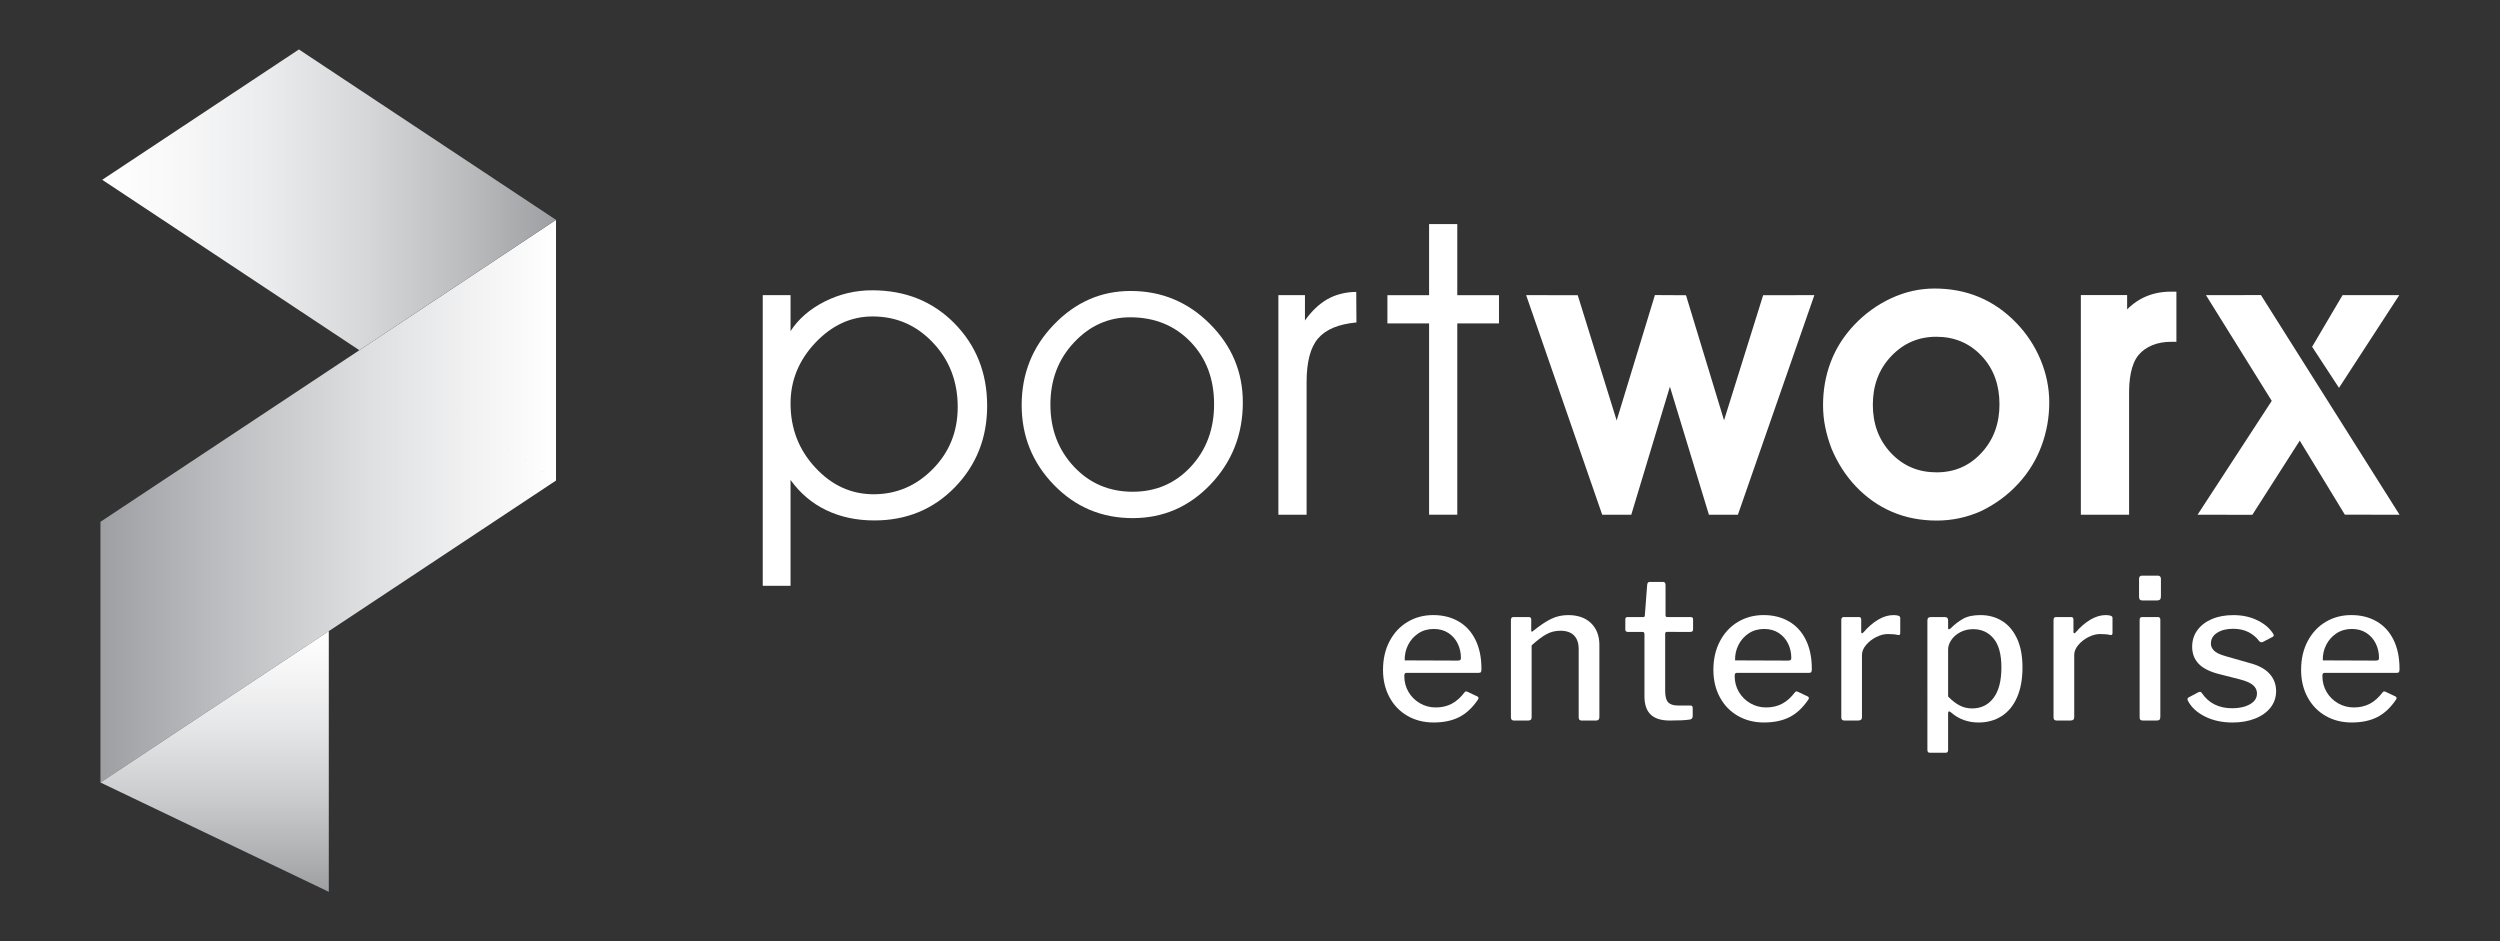 <?xml version="1.0" encoding="utf-8"?>
<!-- Generator: Adobe Illustrator 24.1.3, SVG Export Plug-In . SVG Version: 6.00 Build 0)  -->
<svg version="1.1" id="Layer_1" xmlns="http://www.w3.org/2000/svg" xmlns:xlink="http://www.w3.org/1999/xlink" x="0px" y="0px"
	 viewBox="0 0 2174.75 818.82" style="enable-background:new 0 0 2174.75 818.82;" xml:space="preserve">
<rect x="0" y="0" width="2174.75" height="818.82" fill="#333333" stroke="none"/>
<style type="text/css">
	.st0{fill-rule:evenodd;clip-rule:evenodd;fill:#FFFFFF;}
	.st1{fill-rule:evenodd;clip-rule:evenodd;fill:url(#SVGID_1_);}
	.st2{fill-rule:evenodd;clip-rule:evenodd;fill:url(#SVGID_2_);}
	.st3{fill-rule:evenodd;clip-rule:evenodd;fill:url(#SVGID_3_);}
	.st4{fill:#FFFFFF;}
</style>
<g>
	<g>
		<g>
			<path class="st0" d="M663.52,256.73h24.18v31.3c6.93-10.67,16.88-19.27,29.79-25.77c12.87-6.46,26.61-9.73,41.19-9.73
				c28.87,0,52.74,9.6,71.65,28.81c18.89,19.25,28.39,43.14,28.39,71.7c0,27.93-9.37,51.51-28.03,70.78
				c-18.73,19.25-42.07,28.91-70.05,28.91c-15.54,0-29.52-2.97-41.9-8.95c-12.39-5.92-22.7-14.69-31.05-26.26v13.16v28.45v50.48
				h-24.18V256.73L663.52,256.73z M687.7,350.95c0,21.76,7.16,40.36,21.57,55.84c14.33,15.46,31.21,23.16,50.71,23.16
				c19.92,0,37.11-7.34,51.51-21.99c14.39-14.62,21.63-32.59,21.63-53.87c0-22.22-7.18-40.88-21.57-56.05
				c-14.35-15.17-31.82-22.76-52.45-22.76c-18.79,0-35.38,7.59-49.79,22.82C694.92,313.34,687.7,330.93,687.7,350.95z"/>
			<path class="st0" d="M913.75,351.96c0,21.42,6.82,39.35,20.42,53.95c13.66,14.58,30.75,21.86,51.17,21.86
				c20.15,0,36.99-7.22,50.53-21.76c13.49-14.52,20.27-32.64,20.27-54.35c0-22.05-6.84-40.17-20.54-54.35
				c-13.66-14.16-31.15-21.3-52.45-21.3c-18.87,0-35.19,7.3-48.85,21.88C920.57,312.48,913.75,330.5,913.75,351.96L913.75,351.96z
				 M888.75,352.42c0-27.36,9.37-50.75,28.12-70.15c18.77-19.46,40.99-29.16,66.63-29.16c26.9,0,49.88,9.54,68.98,28.64
				c19.1,19.1,28.66,41.84,28.66,68.31c0,27.78-9.31,51.51-27.95,71.19c-18.64,19.62-41.28,29.46-67.85,29.46
				c-26.97,0-49.83-9.6-68.54-28.89C898.12,402.55,888.75,379.39,888.75,352.42z"/>
			<path class="st0" d="M1136.6,447.74h-24.54V256.73h23.12v22.05c5.79-8.18,12.32-14.39,19.6-18.56c3.56-2.01,7.47-3.56,11.74-4.62
				c4.2-1.11,8.66-1.65,13.28-1.65l0.17,26.55c-15.4,1.42-26.48,5.99-33.24,13.75c-6.76,7.76-10.12,20.5-10.12,38.18V447.74z"/>
			<polygon class="st0" points="1243.17,447.74 1243.17,281.33 1206.9,281.33 1206.9,256.79 1243.17,256.79 1243.17,194.93 
				1267.69,194.93 1267.69,256.79 1303.97,256.79 1303.97,281.33 1267.69,281.33 1267.69,447.74 			"/>
		</g>
		<path class="st0" d="M1452.65,336.35l-33.61,111.42h-25.28l-66.17-191.03l44.88,0.07l33.86,108.94l33.27-109.07l27.04,0.15
			l33.1,108.78l34.02-108.8l44.55-0.07l-66.52,191.03h-25.21L1452.65,336.35L1452.65,336.35z M1585.87,352.42
			c0-12.92,2.14-25.56,6.73-37.64c4.6-12.11,11.63-22.89,20.55-32.28c9.15-9.65,19.85-17.4,31.92-23.01
			c11.95-5.56,24.58-8.5,37.78-8.5c13.28,0,26.34,2.24,38.62,7.35c12.19,5.07,22.9,12.71,32.11,22.14
			c9.16,9.39,16.37,20.2,21.43,32.3c4.99,11.9,7.64,24.42,7.64,37.33c0,13.09-2.29,25.89-6.89,38.13
			c-4.5,11.95-11.14,22.78-19.76,32.18c-4.64,5.05-9.75,9.7-15.29,13.75c-5.46,3.99-11.27,7.54-17.48,10.48
			c-12.25,5.49-25.14,8.19-38.56,8.19c-13.31,0-26.39-2.3-38.65-7.54c-12.11-5.16-22.76-12.79-31.78-22.35
			c-8.93-9.45-15.82-20.42-20.93-32.55c-2.33-6.08-4.23-12.35-5.51-18.72C1586.49,365.35,1585.87,358.9,1585.87,352.42
			L1585.87,352.42z M1629.18,352.09c0,16.11,4.8,30.4,15.93,42.14c10.74,11.32,23.95,16.66,39.54,16.66
			c15.44,0,28.37-5.49,38.89-16.8c11.04-11.85,15.8-26.21,15.8-42.34c0-16.07-4.55-30.59-15.76-42.36
			c-10.66-11.19-23.78-16.44-39.21-16.44c-15.47,0-28.43,5.6-39.1,16.78C1634.03,321.52,1629.18,335.86,1629.18,352.09
			L1629.18,352.09z M1850.38,269.11c3.4-3.38,7.19-6.34,11.44-8.76c8.21-4.66,17.28-6.65,26.68-6.65h4.75v43.64h-4.75
			c-5.67,0-11.32,0.89-16.56,3.11c-4.47,1.9-8.38,4.54-11.52,8.27c-7.08,8.39-8.34,22.75-8.34,33.22v105.82h-41.95V256.69h40.26
			V269.11L1850.38,269.11z M2000.56,383.31l-41.25,64.52l-47.64-0.07l64.53-99.05l-57.22-91.95l47.83-0.07
			c120.56,191.09,0,0,120.56,191.09l-47.59-0.07L2000.56,383.31z"/>
		<polygon class="st0" points="2011.31,301.66 2034.69,337.4 2087.11,256.75 2037.79,256.75 		"/>
		<linearGradient id="SVGID_1_" gradientUnits="userSpaceOnUse" x1="87.373" y1="435.978" x2="483.666" y2="435.978">
			<stop  offset="0" style="stop-color:#9D9FA2"/>
			<stop  offset="0.251" style="stop-color:#BBBCBF"/>
			<stop  offset="0.584" style="stop-color:#DEDFE0"/>
			<stop  offset="0.845" style="stop-color:#F4F4F5"/>
			<stop  offset="1" style="stop-color:#FFFFFF"/>
		</linearGradient>
		<polygon class="st1" points="87.37,680.7 287.19,548.26 483.66,418.03 312.6,304.65 483.67,418.03 483.67,191.26 312.6,304.65 
			87.37,453.93 		"/>
		<linearGradient id="SVGID_2_" gradientUnits="userSpaceOnUse" x1="88.942" y1="173.831" x2="483.664" y2="173.831">
			<stop  offset="0" style="stop-color:#FFFFFF"/>
			<stop  offset="0.164" style="stop-color:#F8F8F9"/>
			<stop  offset="0.36" style="stop-color:#EBECED"/>
			<stop  offset="0.573" style="stop-color:#D7D8DA"/>
			<stop  offset="0.796" style="stop-color:#BBBDBF"/>
			<stop  offset="1" style="stop-color:#9D9FA2"/>
		</linearGradient>
		<polygon class="st2" points="312.6,304.65 483.66,191.26 260.29,43.2 260.01,43.02 88.94,156.4 89.64,156.87 		"/>
		<linearGradient id="SVGID_3_" gradientUnits="userSpaceOnUse" x1="186.699" y1="775.803" x2="186.699" y2="549.03">
			<stop  offset="0" style="stop-color:#9D9FA2"/>
			<stop  offset="0.067" style="stop-color:#A6A8AA"/>
			<stop  offset="0.363" style="stop-color:#CACCCE"/>
			<stop  offset="0.628" style="stop-color:#E5E6E7"/>
			<stop  offset="0.849" style="stop-color:#F6F6F7"/>
			<stop  offset="1" style="stop-color:#FFFFFF"/>
		</linearGradient>
		<polygon class="st3" points="286.02,775.8 87.37,680.7 286.02,549.03 		"/>
	</g>
	<g>
		<path class="st4" d="M1225.26,601.91c2.43,4.14,5.75,7.42,9.94,9.85c4.19,2.44,8.77,3.65,13.76,3.65c5.21,0,9.85-1.07,13.93-3.23
			c4.08-2.15,7.81-5.49,11.21-10.02c0.34-0.45,0.74-0.68,1.19-0.68c0.57,0,1.02,0.11,1.36,0.34l8.66,4.08
			c0.57,0.34,0.85,0.79,0.85,1.36c0,0.34-0.17,0.79-0.51,1.36c-4.76,7.02-10.19,12.09-16.31,15.2c-6.11,3.11-13.53,4.67-22.25,4.67
			c-8.49,0-16.08-1.92-22.76-5.78c-6.68-3.85-11.89-9.26-15.63-16.22c-3.74-6.96-5.61-14.86-5.61-23.7c0-9.51,1.92-17.89,5.78-25.14
			c3.85-7.25,9.09-12.82,15.71-16.73c6.62-3.91,14.01-5.86,22.17-5.86c8.38,0,15.74,1.84,22.08,5.52
			c6.34,3.68,11.24,9.03,14.69,16.05c3.45,7.02,5.18,15.35,5.18,24.97v0.68c0,1.02-0.14,1.78-0.42,2.29
			c-0.28,0.51-0.99,0.76-2.12,0.76h-62.85c-1.13,0-1.7,0.91-1.7,2.72C1221.61,593.17,1222.83,597.78,1225.26,601.91z
			 M1267.98,574.65c1.13,0,1.9-0.17,2.29-0.51c0.4-0.34,0.59-0.96,0.59-1.87c0-4.42-0.93-8.55-2.8-12.4
			c-1.87-3.85-4.59-6.93-8.15-9.26c-3.57-2.32-7.79-3.48-12.65-3.48c-5.1,0-9.57,1.27-13.42,3.82c-3.85,2.55-6.82,5.89-8.92,10.02
			c-2.1,4.14-3.09,8.64-2.97,13.5L1267.98,574.65z"/>
		<path class="st4" d="M1314.35,624.08v-84.76c0-1.7,0.74-2.55,2.21-2.55h13.42c1.36,0,2.04,0.74,2.04,2.21v9.34
			c0,0.68,0.14,1.08,0.42,1.19c0.28,0.11,0.71-0.11,1.27-0.68c5.89-4.76,11.1-8.24,15.63-10.45c4.53-2.21,9.45-3.31,14.78-3.31
			c8.49,0,15.14,2.35,19.96,7.05c4.81,4.7,7.22,11.01,7.22,18.94v62.68c0,2.04-0.96,3.06-2.89,3.06h-12.57
			c-1.7,0-2.55-0.9-2.55-2.72v-59.45c0-5.1-1.33-9.03-3.99-11.8c-2.66-2.77-6.65-4.16-11.98-4.16c-4.3,0-8.3,0.99-11.97,2.97
			c-3.68,1.98-8.01,5.24-12.99,9.77v62.51c0,1.02-0.25,1.76-0.76,2.21c-0.51,0.45-1.33,0.68-2.46,0.68h-12.06
			C1315.26,626.8,1314.35,625.89,1314.35,624.08z"/>
		<path class="st4" d="M1450.06,549.68c-1.02,0-1.53,0.57-1.53,1.7v49.77c0,4.76,0.88,8.04,2.63,9.85c1.75,1.81,4.56,2.72,8.41,2.72
			h10.87c1.36,0,2.04,0.68,2.04,2.04v7.3c0,1.59-0.85,2.55-2.55,2.89c-3.63,0.57-9.4,0.85-17.33,0.85c-7.47,0-13.02-1.72-16.65-5.18
			c-3.63-3.45-5.44-8.8-5.44-16.05v-53.84c0-1.36-0.57-2.04-1.7-2.04h-12.74c-1.47,0-2.21-0.68-2.21-2.04v-9
			c0-1.24,0.68-1.87,2.04-1.87h13.59c0.9,0,1.36-0.51,1.36-1.53l2.04-26.67c0.23-1.58,0.91-2.38,2.04-2.38h11.72
			c1.47,0,2.21,0.91,2.21,2.72v26.33c0,1.02,0.51,1.53,1.53,1.53h20.38c1.36,0,2.04,0.62,2.04,1.87v9c0,1.36-0.79,2.04-2.38,2.04
			H1450.06z"/>
		<path class="st4" d="M1512.65,601.91c2.43,4.14,5.75,7.42,9.94,9.85c4.19,2.44,8.77,3.65,13.76,3.65c5.21,0,9.85-1.07,13.93-3.23
			c4.08-2.15,7.81-5.49,11.21-10.02c0.34-0.45,0.74-0.68,1.19-0.68c0.57,0,1.02,0.11,1.36,0.34l8.66,4.08
			c0.57,0.34,0.85,0.79,0.85,1.36c0,0.34-0.17,0.79-0.51,1.36c-4.76,7.02-10.19,12.09-16.31,15.2c-6.11,3.11-13.53,4.67-22.25,4.67
			c-8.49,0-16.08-1.92-22.76-5.78c-6.68-3.85-11.89-9.26-15.63-16.22c-3.74-6.96-5.61-14.86-5.61-23.7c0-9.51,1.92-17.89,5.78-25.14
			c3.85-7.25,9.09-12.82,15.71-16.73c6.62-3.91,14.01-5.86,22.17-5.86c8.38,0,15.74,1.84,22.08,5.52
			c6.34,3.68,11.24,9.03,14.69,16.05c3.45,7.02,5.18,15.35,5.18,24.97v0.68c0,1.02-0.14,1.78-0.42,2.29
			c-0.28,0.51-0.99,0.76-2.12,0.76h-62.85c-1.13,0-1.7,0.91-1.7,2.72C1509,593.17,1510.21,597.78,1512.65,601.91z M1555.37,574.65
			c1.13,0,1.9-0.17,2.29-0.51c0.4-0.34,0.59-0.96,0.59-1.87c0-4.42-0.93-8.55-2.8-12.4c-1.87-3.85-4.59-6.93-8.15-9.26
			c-3.57-2.32-7.79-3.48-12.65-3.48c-5.1,0-9.57,1.27-13.42,3.82c-3.85,2.55-6.82,5.89-8.92,10.02c-2.1,4.14-3.09,8.64-2.97,13.5
			L1555.37,574.65z"/>
		<path class="st4" d="M1601.74,624.08v-84.76c0-1.7,0.74-2.55,2.21-2.55h13.08c1.36,0,2.04,0.74,2.04,2.21v10.7
			c0,0.68,0.2,1.08,0.59,1.19c0.4,0.11,0.82-0.11,1.27-0.68c4.19-4.87,8.52-8.6,12.99-11.21c4.47-2.6,8.86-3.91,13.16-3.91
			c3.96,0,5.94,0.79,5.94,2.38v13.25c0,1.36-0.62,1.93-1.87,1.7c-2.15-0.57-5.15-0.85-9-0.85c-3.17,0-6.51,0.88-10.02,2.63
			c-3.51,1.76-6.45,4.05-8.83,6.88c-2.38,2.83-3.57,5.72-3.57,8.66v54.18c0,1.93-1.08,2.89-3.23,2.89h-12.06
			C1602.64,626.8,1601.74,625.89,1601.74,624.08z"/>
		<path class="st4" d="M1694.65,539.49v6.62c0,0.91,0.23,1.36,0.68,1.36c0.23,0,0.74-0.28,1.53-0.85c3.4-3.4,6.99-6.17,10.79-8.32
			c3.79-2.15,8.86-3.23,15.2-3.23c7.02,0,13.27,1.7,18.77,5.1c5.49,3.4,9.82,8.49,12.99,15.29c3.17,6.79,4.75,15.18,4.75,25.14
			c0,10.19-1.59,18.88-4.75,26.07c-3.17,7.19-7.64,12.63-13.42,16.31c-5.77,3.68-12.46,5.52-20.04,5.52
			c-9.17,0-17.04-2.83-23.61-8.49c-0.91-0.79-1.59-1.19-2.04-1.19c-0.57,0-0.85,0.74-0.85,2.21v31.42c0,1.58-0.68,2.38-2.04,2.38
			h-13.76c-1.47,0-2.21-0.79-2.21-2.38V539.83c0-1.13,0.25-1.92,0.76-2.38c0.51-0.45,1.33-0.68,2.46-0.68h11.89
			C1693.68,536.78,1694.65,537.68,1694.65,539.49z M1704.58,613.63c3.34,1.76,6.99,2.63,10.96,2.63c7.81,0,14.01-3.03,18.6-9.09
			c4.59-6.06,6.88-14.92,6.88-26.58c0-11.32-2.27-19.7-6.79-25.14c-4.53-5.44-10.47-8.15-17.83-8.15c-4.08,0-7.79,0.88-11.13,2.63
			c-3.34,1.76-5.95,4.02-7.81,6.79c-1.87,2.78-2.8,5.52-2.8,8.24v40.93C1697.93,609.3,1701.24,611.88,1704.58,613.63z"/>
		<path class="st4" d="M1786.37,624.08v-84.76c0-1.7,0.73-2.55,2.21-2.55h13.08c1.36,0,2.04,0.74,2.04,2.21v10.7
			c0,0.68,0.2,1.08,0.59,1.19c0.4,0.11,0.82-0.11,1.27-0.68c4.19-4.87,8.52-8.6,12.99-11.21c4.47-2.6,8.86-3.91,13.16-3.91
			c3.96,0,5.95,0.79,5.95,2.38v13.25c0,1.36-0.62,1.93-1.87,1.7c-2.15-0.57-5.15-0.85-9-0.85c-3.17,0-6.51,0.88-10.02,2.63
			c-3.51,1.76-6.45,4.05-8.83,6.88c-2.38,2.83-3.57,5.72-3.57,8.66v54.18c0,1.93-1.08,2.89-3.23,2.89h-12.06
			C1787.27,626.8,1786.37,625.89,1786.37,624.08z"/>
		<path class="st4" d="M1879.78,518.77c0,1.25-0.25,2.15-0.76,2.72c-0.51,0.57-1.39,0.85-2.63,0.85h-12.57
			c-1.13,0-1.93-0.25-2.38-0.76c-0.45-0.51-0.68-1.33-0.68-2.46v-15.46c0-1.92,0.85-2.89,2.55-2.89h14.1c0.68,0,1.24,0.25,1.7,0.76
			c0.45,0.51,0.68,1.16,0.68,1.95V518.77z M1879.27,623.57c0,1.25-0.26,2.1-0.76,2.55c-0.51,0.45-1.39,0.68-2.63,0.68h-11.55
			c-1.13,0-1.93-0.2-2.38-0.59c-0.45-0.4-0.68-1.1-0.68-2.12v-84.76c0-0.91,0.17-1.56,0.51-1.95c0.34-0.4,0.96-0.59,1.87-0.59h13.59
			c1.36,0,2.04,0.79,2.04,2.38V623.57z"/>
		<path class="st4" d="M1956.05,549.94c-3.85-1.98-8.32-2.97-13.42-2.97c-5.66,0-10.31,1.16-13.93,3.48
			c-3.63,2.32-5.44,5.46-5.44,9.43c0,2.27,0.9,4.3,2.72,6.11c1.81,1.81,5.1,3.4,9.85,4.76l20.89,5.95
			c7.92,2.04,13.79,5.18,17.58,9.43c3.79,4.25,5.69,9.26,5.69,15.03c0,5.44-1.61,10.22-4.84,14.35c-3.23,4.14-7.73,7.33-13.5,9.6
			c-5.78,2.26-12.29,3.4-19.53,3.4c-9.06,0-17.04-1.72-23.95-5.18c-6.91-3.45-11.83-7.95-14.78-13.5c-0.34-0.57-0.51-1.07-0.51-1.53
			c0-0.68,0.28-1.19,0.85-1.53l8.32-4.42c0.68-0.34,1.24-0.51,1.7-0.51c0.57,0,1.02,0.23,1.36,0.68c6,9.06,14.89,13.59,26.67,13.59
			c6.23,0,11.38-1.16,15.46-3.48c4.08-2.32,6.11-5.46,6.11-9.43c0-2.83-1.16-5.24-3.48-7.22c-2.32-1.98-6.14-3.65-11.46-5.01
			l-17.33-4.42c-8.38-2.04-14.5-5.04-18.34-9c-3.85-3.96-5.78-8.94-5.78-14.95c0-5.44,1.5-10.22,4.5-14.35
			c3-4.13,7.19-7.36,12.57-9.68c5.38-2.32,11.63-3.48,18.77-3.48c7.7,0,14.61,1.47,20.72,4.42c6.11,2.95,10.7,6.79,13.76,11.55
			c0.45,0.68,0.68,1.25,0.68,1.7c0,0.45-0.28,0.85-0.85,1.19l-8.83,4.59c-0.23,0.11-0.57,0.17-1.02,0.17c-0.68,0-1.3-0.28-1.87-0.85
			C1963.01,554.55,1959.89,551.92,1956.05,549.94z"/>
		<path class="st4" d="M2023.9,601.91c2.43,4.14,5.75,7.42,9.94,9.85c4.19,2.44,8.77,3.65,13.76,3.65c5.21,0,9.85-1.07,13.93-3.23
			c4.08-2.15,7.81-5.49,11.21-10.02c0.34-0.45,0.74-0.68,1.19-0.68c0.57,0,1.02,0.11,1.36,0.34l8.66,4.08
			c0.56,0.34,0.85,0.79,0.85,1.36c0,0.34-0.17,0.79-0.51,1.36c-4.76,7.02-10.19,12.09-16.31,15.2c-6.11,3.11-13.53,4.67-22.25,4.67
			c-8.49,0-16.08-1.92-22.76-5.78c-6.68-3.85-11.89-9.26-15.63-16.22c-3.74-6.96-5.61-14.86-5.61-23.7c0-9.51,1.92-17.89,5.78-25.14
			c3.85-7.25,9.09-12.82,15.71-16.73c6.62-3.91,14.01-5.86,22.17-5.86c8.38,0,15.74,1.84,22.08,5.52
			c6.34,3.68,11.24,9.03,14.69,16.05c3.45,7.02,5.18,15.35,5.18,24.97v0.68c0,1.02-0.14,1.78-0.42,2.29
			c-0.28,0.51-0.99,0.76-2.12,0.76h-62.85c-1.13,0-1.7,0.91-1.7,2.72C2020.25,593.17,2021.47,597.78,2023.9,601.91z M2066.62,574.65
			c1.13,0,1.89-0.17,2.29-0.51c0.4-0.34,0.59-0.96,0.59-1.87c0-4.42-0.93-8.55-2.8-12.4c-1.87-3.85-4.59-6.93-8.15-9.26
			c-3.57-2.32-7.79-3.48-12.65-3.48c-5.1,0-9.57,1.27-13.42,3.82c-3.85,2.55-6.82,5.89-8.92,10.02c-2.1,4.14-3.09,8.64-2.97,13.5
			L2066.62,574.65z"/>
	</g>
</g>
</svg>
